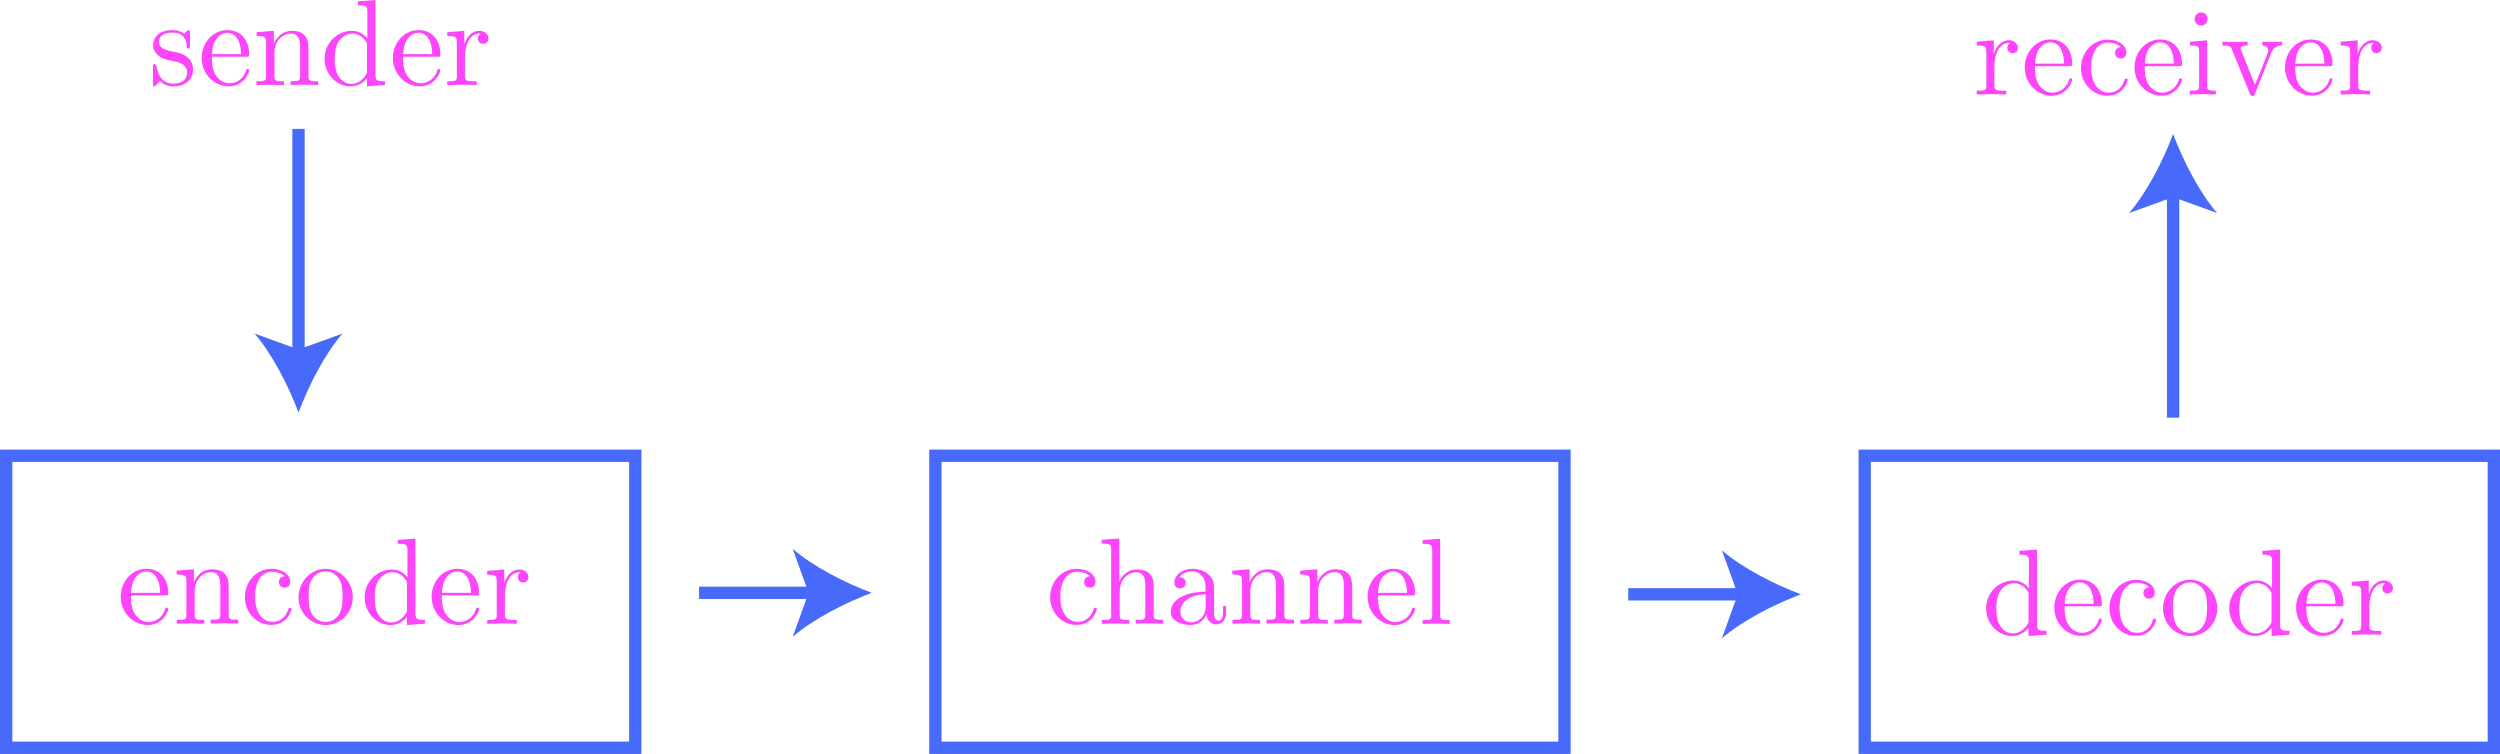 <?xml version="1.0" encoding="utf-8"?>
<!-- Generator: Adobe Illustrator 26.0.2, SVG Export Plug-In . SVG Version: 6.00 Build 0)  -->
<svg version="1.1" id="Layer_1" xmlns="http://www.w3.org/2000/svg" xmlns:xlink="http://www.w3.org/1999/xlink" x="0px" y="0px"
	 viewBox="0 0 202.67 61.12" style="enable-background:new 0 0 202.67 61.12;" xml:space="preserve">
<style type="text/css">
	.st0{fill:#FD46FC;}
	.st1{fill:none;stroke:#486AFB;stroke-miterlimit:10;}
	.st2{fill:#486AFB;}
</style>
<path class="st0" d="M14.14,4.97c0.22,0.04,1.03,0.2,1.03,0.91c0,0.51-0.35,0.9-1.12,0.9c-0.83,0-1.19-0.57-1.38-1.41
	c-0.03-0.13-0.04-0.17-0.14-0.17c-0.13,0-0.13,0.07-0.13,0.25v1.31c0,0.17,0,0.24,0.11,0.24c0.05,0,0.06-0.01,0.25-0.2
	c0.02-0.02,0.02-0.04,0.2-0.23C13.4,6.99,13.85,7,14.05,7c1.14,0,1.6-0.67,1.6-1.38c0-0.53-0.3-0.82-0.42-0.94
	c-0.33-0.32-0.72-0.4-1.13-0.48c-0.56-0.11-1.22-0.24-1.22-0.81c0-0.35,0.26-0.75,1.11-0.75c1.09,0,1.14,0.89,1.16,1.2
	c0.01,0.09,0.1,0.09,0.12,0.09c0.13,0,0.13-0.05,0.13-0.24v-1c0-0.17,0-0.24-0.11-0.24c-0.05,0-0.07,0-0.2,0.12
	c-0.03,0.04-0.13,0.13-0.17,0.16C14.55,2.44,14.14,2.44,14,2.44c-1.21,0-1.59,0.67-1.59,1.22c0,0.35,0.16,0.62,0.43,0.84
	C13.15,4.77,13.43,4.83,14.14,4.97"/>
<path class="st0" d="M17.18,4.6h2.77c0.22,0,0.25,0,0.25-0.21c0-0.98-0.54-1.95-1.78-1.95c-1.15,0-2.07,1.02-2.07,2.26
	c0,1.33,1.04,2.3,2.19,2.3c1.21,0,1.66-1.1,1.66-1.29c0-0.1-0.08-0.12-0.13-0.12c-0.09,0-0.11,0.06-0.13,0.14
	C19.6,6.75,18.7,6.75,18.6,6.75c-0.5,0-0.89-0.3-1.12-0.67C17.18,5.61,17.18,4.96,17.18,4.6 M17.19,4.39
	c0.06-1.48,0.89-1.73,1.23-1.73c1.02,0,1.12,1.34,1.12,1.73H17.19z"/>
<path class="st0" d="M21.57,3.48v2.66c0,0.45-0.11,0.45-0.78,0.45v0.31c0.35-0.01,0.85-0.03,1.12-0.03c0.26,0,0.77,0.02,1.11,0.03
	V6.59c-0.67,0-0.77,0-0.77-0.45V4.31c0-1.03,0.7-1.59,1.34-1.59c0.63,0,0.74,0.54,0.74,1.1v2.31c0,0.45-0.11,0.45-0.77,0.45v0.31
	c0.35-0.01,0.85-0.03,1.12-0.03c0.26,0,0.78,0.02,1.11,0.03V6.59c-0.52,0-0.76,0-0.78-0.3v-1.9c0-0.85,0-1.16-0.31-1.52
	C24.57,2.7,24.24,2.5,23.67,2.5c-0.72,0-1.19,0.43-1.47,1.04V2.5l-1.4,0.11v0.31C21.49,2.92,21.57,2.99,21.57,3.48"/>
<path class="st0" d="M29.75,3.69v2.04c0,0.18,0,0.2-0.11,0.37c-0.3,0.48-0.75,0.7-1.17,0.7c-0.45,0-0.8-0.26-1.04-0.64
	c-0.26-0.41-0.29-0.97-0.29-1.38c0-0.37,0.02-0.96,0.31-1.41c0.21-0.31,0.59-0.64,1.12-0.64c0.35,0,0.77,0.15,1.07,0.6
	C29.75,3.49,29.75,3.51,29.75,3.69 M29.75,6.35V7l1.46-0.11V6.59c-0.7,0-0.77-0.07-0.77-0.56V0l-1.43,0.11v0.31
	c0.7,0,0.77,0.07,0.77,0.56v2.15C29.5,2.76,29.07,2.5,28.53,2.5c-1.17,0-2.22,0.97-2.22,2.25c0,1.26,0.97,2.25,2.11,2.25
	C29.06,7,29.5,6.67,29.75,6.35z"/>
<path class="st0" d="M32.68,4.6h2.77c0.22,0,0.25,0,0.25-0.21c0-0.98-0.54-1.95-1.78-1.95c-1.15,0-2.07,1.02-2.07,2.26
	c0,1.33,1.04,2.3,2.19,2.3c1.21,0,1.66-1.1,1.66-1.29c0-0.1-0.08-0.12-0.13-0.12c-0.09,0-0.11,0.06-0.13,0.14
	C35.1,6.75,34.2,6.75,34.1,6.75c-0.5,0-0.89-0.3-1.12-0.67C32.68,5.61,32.68,4.96,32.68,4.6 M32.69,4.39
	c0.06-1.48,0.89-1.73,1.23-1.73c1.02,0,1.12,1.34,1.12,1.73H32.69z"/>
<path class="st0" d="M37.64,3.6V2.5l-1.38,0.11v0.31c0.7,0,0.78,0.07,0.78,0.56v2.66c0,0.45-0.11,0.45-0.78,0.45v0.31
	c0.39-0.01,0.85-0.03,1.13-0.03c0.4,0,0.86,0,1.26,0.03V6.59h-0.21c-0.74,0-0.75-0.11-0.75-0.47V4.59c0-0.98,0.42-1.87,1.17-1.87
	c0.07,0,0.09,0,0.11,0.01c-0.03,0.01-0.23,0.13-0.23,0.39c0,0.28,0.21,0.43,0.43,0.43c0.18,0,0.43-0.12,0.43-0.44
	c0-0.32-0.31-0.61-0.73-0.61C38.13,2.5,37.78,3.17,37.64,3.6"/>
<path class="st0" d="M161.63,4.36V3.27l-1.38,0.11v0.31c0.7,0,0.78,0.07,0.78,0.56V6.9c0,0.45-0.11,0.45-0.78,0.45v0.31
	c0.39-0.01,0.85-0.03,1.13-0.03c0.4,0,0.86,0,1.26,0.03V7.35h-0.21c-0.74,0-0.75-0.11-0.75-0.47V5.35c0-0.98,0.42-1.87,1.17-1.87
	c0.07,0,0.09,0,0.11,0.01c-0.03,0.01-0.23,0.13-0.23,0.39c0,0.28,0.21,0.43,0.43,0.43c0.18,0,0.43-0.12,0.43-0.44
	c0-0.32-0.31-0.61-0.73-0.61C162.13,3.27,161.77,3.93,161.63,4.36"/>
<path class="st0" d="M164.97,5.36h2.77c0.22,0,0.25,0,0.25-0.21c0-0.98-0.54-1.95-1.78-1.95c-1.15,0-2.07,1.02-2.07,2.26
	c0,1.33,1.04,2.3,2.19,2.3c1.21,0,1.66-1.1,1.66-1.29c0-0.1-0.08-0.12-0.13-0.12c-0.09,0-0.11,0.06-0.13,0.14
	c-0.35,1.02-1.24,1.02-1.34,1.02c-0.5,0-0.89-0.3-1.12-0.67C164.97,6.38,164.97,5.72,164.97,5.36 M164.98,5.16
	c0.06-1.48,0.89-1.73,1.23-1.73c1.02,0,1.12,1.34,1.12,1.73H164.98z"/>
<path class="st0" d="M169.53,5.49c0-1.62,0.81-2.04,1.34-2.04c0.09,0,0.72,0.01,1.06,0.37c-0.41,0.03-0.47,0.33-0.47,0.46
	c0,0.26,0.18,0.46,0.46,0.46c0.26,0,0.46-0.17,0.46-0.47c0-0.67-0.75-1.06-1.52-1.06c-1.24,0-2.16,1.07-2.16,2.3
	c0,1.27,0.98,2.25,2.14,2.25c1.33,0,1.65-1.19,1.65-1.29c0-0.1-0.1-0.1-0.13-0.1c-0.09,0-0.11,0.04-0.13,0.1
	c-0.29,0.92-0.93,1.04-1.3,1.04C170.41,7.52,169.53,7.09,169.53,5.49"/>
<path class="st0" d="M173.87,5.36h2.77c0.22,0,0.25,0,0.25-0.21c0-0.98-0.54-1.95-1.78-1.95c-1.15,0-2.07,1.02-2.07,2.26
	c0,1.33,1.04,2.3,2.19,2.3c1.21,0,1.66-1.1,1.66-1.29c0-0.1-0.08-0.12-0.13-0.12c-0.09,0-0.11,0.06-0.13,0.14
	c-0.35,1.02-1.24,1.02-1.34,1.02c-0.5,0-0.89-0.3-1.12-0.67C173.87,6.38,173.87,5.72,173.87,5.36 M173.88,5.16
	c0.06-1.48,0.89-1.73,1.23-1.73c1.02,0,1.12,1.34,1.12,1.73H173.88z"/>
<path class="st0" d="M178.97,1.54c0-0.32-0.25-0.53-0.53-0.53c-0.31,0-0.53,0.27-0.53,0.53c0,0.27,0.22,0.53,0.53,0.53
	C178.72,2.07,178.97,1.86,178.97,1.54 M178.93,3.27l-1.39,0.11v0.31c0.65,0,0.74,0.06,0.74,0.55V6.9c0,0.45-0.11,0.45-0.77,0.45
	v0.31c0.32-0.01,0.85-0.03,1.09-0.03c0.35,0,0.7,0.02,1.03,0.03V7.35c-0.65,0-0.7-0.05-0.7-0.44V3.27z"/>
<path class="st0" d="M184.1,4.35c0.09-0.23,0.26-0.66,0.91-0.67V3.38c-0.23,0.02-0.52,0.03-0.75,0.03c-0.24,0-0.7-0.02-0.86-0.03
	v0.31c0.37,0.01,0.48,0.24,0.48,0.43c0,0.09-0.02,0.13-0.06,0.24l-1.01,2.53l-1.11-2.77c-0.06-0.13-0.06-0.15-0.06-0.17
	c0-0.26,0.39-0.26,0.57-0.26V3.38c-0.3,0.01-0.85,0.03-1.08,0.03c-0.27,0-0.66-0.01-0.96-0.03v0.31c0.62,0,0.67,0.06,0.79,0.37
	l1.43,3.53c0.06,0.14,0.08,0.19,0.21,0.19c0.13,0,0.17-0.09,0.21-0.19L184.1,4.35"/>
<path class="st0" d="M186.07,5.36h2.77c0.22,0,0.25,0,0.25-0.21c0-0.98-0.54-1.95-1.78-1.95c-1.15,0-2.07,1.02-2.07,2.26
	c0,1.33,1.04,2.3,2.19,2.3c1.21,0,1.66-1.1,1.66-1.29c0-0.1-0.08-0.12-0.13-0.12c-0.09,0-0.11,0.06-0.13,0.14
	c-0.35,1.02-1.24,1.02-1.34,1.02c-0.5,0-0.89-0.3-1.12-0.67C186.07,6.38,186.07,5.72,186.07,5.36 M186.08,5.16
	c0.06-1.48,0.89-1.73,1.23-1.73c1.02,0,1.12,1.34,1.12,1.73H186.08z"/>
<path class="st0" d="M191.13,4.36V3.27l-1.38,0.11v0.31c0.7,0,0.77,0.07,0.77,0.56V6.9c0,0.45-0.11,0.45-0.77,0.45v0.31
	c0.39-0.01,0.85-0.03,1.13-0.03c0.4,0,0.86,0,1.26,0.03V7.35h-0.21c-0.74,0-0.75-0.11-0.75-0.47V5.35c0-0.98,0.42-1.87,1.17-1.87
	c0.07,0,0.09,0,0.11,0.01c-0.03,0.01-0.23,0.13-0.23,0.39c0,0.28,0.21,0.43,0.43,0.43c0.18,0,0.43-0.12,0.43-0.44
	c0-0.32-0.31-0.61-0.73-0.61C191.63,3.27,191.27,3.93,191.13,4.36"/>
<path class="st0" d="M10.62,48.27h2.77c0.22,0,0.25,0,0.25-0.21c0-0.98-0.54-1.95-1.78-1.95c-1.15,0-2.07,1.02-2.07,2.26
	c0,1.33,1.04,2.3,2.19,2.3c1.21,0,1.66-1.1,1.66-1.29c0-0.1-0.08-0.12-0.13-0.12c-0.09,0-0.11,0.06-0.13,0.14
	c-0.35,1.02-1.24,1.02-1.34,1.02c-0.5,0-0.89-0.3-1.12-0.67C10.62,49.28,10.62,48.62,10.62,48.27 M10.63,48.06
	c0.06-1.48,0.89-1.73,1.23-1.73c1.02,0,1.12,1.34,1.12,1.73H10.63z"/>
<path class="st0" d="M15.11,47.14v2.66c0,0.45-0.11,0.45-0.78,0.45v0.31c0.35-0.01,0.85-0.03,1.12-0.03c0.26,0,0.77,0.02,1.11,0.03
	v-0.31c-0.67,0-0.78,0-0.78-0.45v-1.83c0-1.03,0.7-1.59,1.34-1.59c0.63,0,0.74,0.54,0.74,1.1v2.31c0,0.45-0.11,0.45-0.78,0.45v0.31
	c0.35-0.01,0.85-0.03,1.12-0.03c0.26,0,0.77,0.02,1.11,0.03v-0.31c-0.52,0-0.76,0-0.77-0.3v-1.9c0-0.85,0-1.16-0.31-1.52
	c-0.14-0.17-0.47-0.37-1.04-0.37c-0.73,0-1.19,0.43-1.47,1.04v-1.04l-1.4,0.11v0.31C15.03,46.59,15.11,46.66,15.11,47.14"/>
<path class="st0" d="M20.68,48.39c0-1.62,0.81-2.04,1.34-2.04c0.09,0,0.72,0.01,1.06,0.37c-0.41,0.03-0.47,0.33-0.47,0.46
	c0,0.26,0.18,0.46,0.46,0.46c0.26,0,0.46-0.17,0.46-0.47c0-0.67-0.75-1.06-1.52-1.06c-1.24,0-2.16,1.07-2.16,2.3
	c0,1.27,0.98,2.25,2.14,2.25c1.33,0,1.65-1.19,1.65-1.29c0-0.1-0.1-0.1-0.13-0.1c-0.09,0-0.11,0.04-0.13,0.1
	c-0.29,0.92-0.93,1.04-1.3,1.04C21.55,50.42,20.68,49.99,20.68,48.39"/>
<path class="st0" d="M26.4,50.42c-0.43,0-0.86-0.21-1.13-0.67c-0.25-0.44-0.25-1.04-0.25-1.4c0-0.39,0-0.93,0.24-1.36
	c0.27-0.46,0.74-0.67,1.13-0.67c0.44,0,0.86,0.22,1.12,0.65c0.26,0.43,0.26,1,0.26,1.38c0,0.36,0,0.89-0.22,1.33
	C27.34,50.13,26.9,50.42,26.4,50.42 M28.6,48.43c0-1.27-0.99-2.32-2.2-2.32c-1.24,0-2.2,1.08-2.2,2.32c0,1.28,1.03,2.24,2.2,2.24
	C27.59,50.67,28.6,49.7,28.6,48.43z"/>
<path class="st0" d="M32.99,47.35v2.04c0,0.18,0,0.2-0.11,0.37c-0.3,0.48-0.75,0.7-1.17,0.7c-0.45,0-0.8-0.26-1.04-0.64
	c-0.26-0.41-0.29-0.97-0.29-1.38c0-0.37,0.02-0.96,0.31-1.41c0.21-0.31,0.59-0.64,1.12-0.64c0.35,0,0.77,0.15,1.07,0.6
	C32.99,47.15,32.99,47.17,32.99,47.35 M32.99,50.01v0.66l1.46-0.11v-0.31c-0.7,0-0.77-0.07-0.77-0.56v-6.03l-1.43,0.11v0.31
	c0.7,0,0.78,0.07,0.78,0.56v2.15c-0.29-0.36-0.72-0.62-1.25-0.62c-1.17,0-2.22,0.97-2.22,2.25c0,1.26,0.97,2.25,2.11,2.25
	C32.3,50.67,32.75,50.33,32.99,50.01z"/>
<path class="st0" d="M35.82,48.27h2.77c0.22,0,0.25,0,0.25-0.21c0-0.98-0.54-1.95-1.78-1.95c-1.15,0-2.07,1.02-2.07,2.26
	c0,1.33,1.04,2.3,2.19,2.3c1.21,0,1.66-1.1,1.66-1.29c0-0.1-0.08-0.12-0.13-0.12c-0.09,0-0.11,0.06-0.13,0.14
	c-0.35,1.02-1.24,1.02-1.34,1.02c-0.5,0-0.89-0.3-1.12-0.67C35.82,49.28,35.82,48.62,35.82,48.27 M35.83,48.06
	c0.06-1.48,0.89-1.73,1.23-1.73c1.02,0,1.12,1.34,1.12,1.73H35.83z"/>
<path class="st0" d="M40.88,47.26v-1.09l-1.38,0.11v0.31c0.7,0,0.77,0.07,0.77,0.56v2.66c0,0.45-0.11,0.45-0.77,0.45v0.31
	c0.39-0.01,0.85-0.03,1.13-0.03c0.4,0,0.86,0,1.26,0.03v-0.31h-0.21c-0.74,0-0.75-0.11-0.75-0.47v-1.53c0-0.98,0.42-1.87,1.17-1.87
	c0.07,0,0.09,0,0.11,0.01c-0.03,0.01-0.23,0.13-0.23,0.39c0,0.28,0.21,0.43,0.43,0.43c0.18,0,0.43-0.12,0.43-0.44
	c0-0.32-0.31-0.61-0.73-0.61C41.38,46.17,41.02,46.84,40.88,47.26"/>
<path class="st0" d="M164.45,48.24v2.04c0,0.18,0,0.2-0.11,0.37c-0.3,0.48-0.75,0.7-1.17,0.7c-0.45,0-0.8-0.26-1.04-0.64
	c-0.26-0.41-0.29-0.97-0.29-1.38c0-0.37,0.02-0.96,0.31-1.41c0.21-0.31,0.59-0.64,1.12-0.64c0.35,0,0.77,0.15,1.07,0.6
	C164.45,48.04,164.45,48.06,164.45,48.24 M164.45,50.9v0.66l1.46-0.11v-0.31c-0.7,0-0.77-0.07-0.77-0.56v-6.03l-1.43,0.11v0.31
	c0.7,0,0.77,0.07,0.77,0.56v2.15c-0.29-0.36-0.72-0.62-1.25-0.62c-1.17,0-2.22,0.97-2.22,2.25c0,1.26,0.97,2.25,2.11,2.25
	C163.75,51.56,164.2,51.22,164.45,50.9z"/>
<path class="st0" d="M167.37,49.15h2.77c0.22,0,0.25,0,0.25-0.21c0-0.98-0.54-1.95-1.78-1.95c-1.15,0-2.07,1.02-2.07,2.26
	c0,1.33,1.04,2.3,2.19,2.3c1.21,0,1.66-1.1,1.66-1.29c0-0.1-0.08-0.12-0.13-0.12c-0.09,0-0.11,0.06-0.13,0.14
	c-0.35,1.02-1.24,1.02-1.34,1.02c-0.5,0-0.89-0.3-1.12-0.67C167.37,50.17,167.37,49.51,167.37,49.15 M167.38,48.95
	c0.06-1.48,0.89-1.73,1.23-1.73c1.02,0,1.12,1.34,1.12,1.73H167.38z"/>
<path class="st0" d="M171.83,49.28c0-1.62,0.81-2.04,1.34-2.04c0.09,0,0.72,0.01,1.06,0.37c-0.41,0.03-0.47,0.33-0.47,0.46
	c0,0.26,0.18,0.46,0.46,0.46c0.26,0,0.46-0.17,0.46-0.47c0-0.67-0.75-1.06-1.52-1.06c-1.24,0-2.16,1.07-2.16,2.3
	c0,1.27,0.98,2.25,2.14,2.25c1.33,0,1.65-1.19,1.65-1.29c0-0.1-0.1-0.1-0.13-0.1c-0.09,0-0.11,0.04-0.13,0.1
	c-0.29,0.92-0.93,1.04-1.3,1.04C172.71,51.31,171.83,50.88,171.83,49.28"/>
<path class="st0" d="M177.55,51.31c-0.43,0-0.86-0.21-1.13-0.67c-0.25-0.44-0.25-1.04-0.25-1.4c0-0.39,0-0.93,0.24-1.36
	c0.27-0.46,0.74-0.67,1.13-0.67c0.44,0,0.86,0.22,1.12,0.65c0.26,0.43,0.26,1,0.26,1.38c0,0.36,0,0.89-0.22,1.33
	C178.49,51.02,178.05,51.31,177.55,51.31 M179.75,49.32c0-1.27-0.99-2.32-2.2-2.32c-1.24,0-2.2,1.08-2.2,2.32
	c0,1.28,1.03,2.24,2.2,2.24C178.75,51.56,179.75,50.59,179.75,49.32z"/>
<path class="st0" d="M184.15,48.24v2.04c0,0.18,0,0.2-0.11,0.37c-0.3,0.48-0.75,0.7-1.17,0.7c-0.45,0-0.8-0.26-1.04-0.64
	c-0.26-0.41-0.29-0.97-0.29-1.38c0-0.37,0.02-0.96,0.31-1.41c0.21-0.31,0.59-0.64,1.12-0.64c0.35,0,0.77,0.15,1.07,0.6
	C184.15,48.04,184.15,48.06,184.15,48.24 M184.15,50.9v0.66l1.46-0.11v-0.31c-0.7,0-0.77-0.07-0.77-0.56v-6.03l-1.43,0.11v0.31
	c0.7,0,0.78,0.07,0.78,0.56v2.15c-0.29-0.36-0.72-0.62-1.25-0.62c-1.17,0-2.22,0.97-2.22,2.25c0,1.26,0.97,2.25,2.11,2.25
	C183.45,51.56,183.9,51.22,184.15,50.9z"/>
<path class="st0" d="M186.97,49.15h2.77c0.22,0,0.25,0,0.25-0.21c0-0.98-0.54-1.95-1.78-1.95c-1.15,0-2.07,1.02-2.07,2.26
	c0,1.33,1.04,2.3,2.19,2.3c1.21,0,1.66-1.1,1.66-1.29c0-0.1-0.08-0.12-0.13-0.12c-0.09,0-0.11,0.06-0.13,0.14
	c-0.35,1.02-1.24,1.02-1.34,1.02c-0.5,0-0.89-0.3-1.12-0.67C186.97,50.17,186.97,49.51,186.97,49.15 M186.98,48.95
	c0.06-1.48,0.89-1.73,1.23-1.73c1.02,0,1.12,1.34,1.12,1.73H186.98z"/>
<path class="st0" d="M192.03,48.15v-1.09l-1.38,0.11v0.31c0.7,0,0.77,0.07,0.77,0.56v2.66c0,0.45-0.11,0.45-0.77,0.45v0.31
	c0.39-0.01,0.85-0.03,1.13-0.03c0.4,0,0.86,0,1.26,0.03v-0.31h-0.21c-0.74,0-0.75-0.11-0.75-0.47v-1.53c0-0.98,0.42-1.87,1.17-1.87
	c0.07,0,0.09,0,0.11,0.01c-0.03,0.01-0.23,0.13-0.23,0.39c0,0.28,0.21,0.43,0.43,0.43c0.18,0,0.43-0.12,0.43-0.44
	c0-0.32-0.31-0.61-0.73-0.61C192.53,47.06,192.17,47.72,192.03,48.15"/>
<path class="st0" d="M85.96,48.39c0-1.62,0.81-2.04,1.34-2.04c0.09,0,0.72,0.01,1.06,0.37c-0.41,0.03-0.47,0.33-0.47,0.46
	c0,0.26,0.18,0.46,0.46,0.46c0.26,0,0.46-0.17,0.46-0.47c0-0.67-0.75-1.06-1.52-1.06c-1.24,0-2.16,1.07-2.16,2.3
	c0,1.27,0.98,2.25,2.14,2.25c1.33,0,1.65-1.19,1.65-1.29c0-0.1-0.1-0.1-0.13-0.1c-0.09,0-0.11,0.04-0.13,0.1
	c-0.29,0.92-0.93,1.04-1.3,1.04C86.83,50.42,85.96,49.99,85.96,48.39"/>
<path class="st0" d="M90.09,49.81c0,0.45-0.11,0.45-0.77,0.45v0.31c0.35-0.01,0.85-0.03,1.12-0.03c0.26,0,0.78,0.02,1.11,0.03v-0.31
	c-0.67,0-0.78,0-0.78-0.45v-1.83c0-1.03,0.7-1.59,1.34-1.59c0.63,0,0.74,0.54,0.74,1.1v2.31c0,0.45-0.11,0.45-0.78,0.45v0.31
	c0.35-0.01,0.85-0.03,1.12-0.03c0.26,0,0.78,0.02,1.11,0.03v-0.31c-0.52,0-0.76,0-0.77-0.3v-1.9c0-0.85,0-1.16-0.31-1.52
	c-0.14-0.17-0.47-0.37-1.04-0.37c-0.83,0-1.27,0.6-1.44,0.97v-3.48l-1.43,0.11v0.31c0.7,0,0.77,0.07,0.77,0.56V49.81"/>
<path class="st0" d="M97.74,48.18v0.99c0,0.94-0.72,1.28-1.16,1.28c-0.49,0-0.89-0.35-0.89-0.84C95.68,49.06,96.1,48.24,97.74,48.18
	 M97.81,49.81c0.04,0.4,0.31,0.81,0.78,0.81c0.21,0,0.81-0.14,0.81-0.94v-0.56h-0.25v0.56c0,0.58-0.25,0.64-0.36,0.64
	c-0.33,0-0.37-0.45-0.37-0.5v-1.99c0-0.42,0-0.8-0.36-1.17c-0.39-0.39-0.88-0.55-1.36-0.55c-0.81,0-1.5,0.47-1.5,1.12
	c0,0.3,0.2,0.47,0.46,0.47c0.28,0,0.46-0.2,0.46-0.46c0-0.12-0.05-0.45-0.51-0.46c0.27-0.35,0.75-0.46,1.07-0.46
	c0.49,0,1.05,0.39,1.05,1.27v0.37c-0.51,0.03-1.2,0.06-1.83,0.36c-0.75,0.34-0.99,0.85-0.99,1.29c0,0.8,0.96,1.05,1.59,1.05
	C97.16,50.67,97.62,50.27,97.81,49.81z"/>
<path class="st0" d="M100.69,47.14v2.66c0,0.45-0.11,0.45-0.78,0.45v0.31c0.35-0.01,0.85-0.03,1.12-0.03c0.26,0,0.78,0.02,1.11,0.03
	v-0.31c-0.67,0-0.78,0-0.78-0.45v-1.83c0-1.03,0.7-1.59,1.34-1.59c0.63,0,0.74,0.54,0.74,1.1v2.31c0,0.45-0.11,0.45-0.77,0.45v0.31
	c0.35-0.01,0.85-0.03,1.12-0.03c0.26,0,0.78,0.02,1.11,0.03v-0.31c-0.52,0-0.76,0-0.78-0.3v-1.9c0-0.85,0-1.16-0.31-1.52
	c-0.14-0.17-0.47-0.37-1.04-0.37c-0.72,0-1.19,0.43-1.47,1.04v-1.04l-1.4,0.11v0.31C100.61,46.59,100.69,46.66,100.69,47.14"/>
<path class="st0" d="M106.19,47.14v2.66c0,0.45-0.11,0.45-0.78,0.45v0.31c0.35-0.01,0.85-0.03,1.12-0.03c0.26,0,0.77,0.02,1.11,0.03
	v-0.31c-0.67,0-0.78,0-0.78-0.45v-1.83c0-1.03,0.7-1.59,1.34-1.59c0.63,0,0.74,0.54,0.74,1.1v2.31c0,0.45-0.11,0.45-0.77,0.45v0.31
	c0.35-0.01,0.85-0.03,1.12-0.03c0.26,0,0.78,0.02,1.11,0.03v-0.31c-0.52,0-0.76,0-0.78-0.3v-1.9c0-0.85,0-1.16-0.31-1.52
	c-0.14-0.17-0.47-0.37-1.04-0.37c-0.72,0-1.19,0.43-1.47,1.04v-1.04l-1.4,0.11v0.31C106.11,46.59,106.19,46.66,106.19,47.14"/>
<path class="st0" d="M111.7,48.27h2.77c0.22,0,0.25,0,0.25-0.21c0-0.98-0.54-1.95-1.78-1.95c-1.15,0-2.07,1.02-2.07,2.26
	c0,1.33,1.04,2.3,2.19,2.3c1.21,0,1.66-1.1,1.66-1.29c0-0.1-0.08-0.12-0.13-0.12c-0.09,0-0.11,0.06-0.13,0.14
	c-0.35,1.02-1.24,1.02-1.34,1.02c-0.5,0-0.89-0.3-1.12-0.67C111.7,49.28,111.7,48.62,111.7,48.27 M111.71,48.06
	c0.06-1.48,0.89-1.73,1.23-1.73c1.02,0,1.12,1.34,1.12,1.73H111.71z"/>
<path class="st0" d="M116.76,43.67l-1.43,0.11v0.31c0.7,0,0.78,0.07,0.78,0.56v5.17c0,0.45-0.11,0.45-0.78,0.45v0.31
	c0.33-0.01,0.85-0.03,1.1-0.03c0.25,0,0.74,0.02,1.1,0.03v-0.31c-0.67,0-0.78,0-0.78-0.45V43.67"/>
<rect x="0.5" y="36.95" class="st1" width="51" height="23.67"/>
<rect x="75.83" y="36.95" class="st1" width="51" height="23.67"/>
<rect x="151.17" y="36.95" class="st1" width="51" height="23.67"/>
<g>
	<g>
		<line class="st1" x1="24.2" y1="10.45" x2="24.2" y2="28.93"/>
		<g>
			<path class="st2" d="M24.2,33.45c-0.79-2.13-2.14-4.77-3.57-6.41l3.57,1.29l3.57-1.29C26.33,28.68,24.99,31.32,24.2,33.45z"/>
		</g>
	</g>
</g>
<g>
	<g>
		<line class="st1" x1="176.17" y1="15.39" x2="176.17" y2="33.86"/>
		<g>
			<path class="st2" d="M176.17,10.86c-0.79,2.13-2.14,4.77-3.57,6.41l3.57-1.29l3.57,1.29C178.31,15.63,176.96,12.99,176.17,10.86z
				"/>
		</g>
	</g>
</g>
<g>
	<g>
		<line class="st1" x1="56.67" y1="48.06" x2="66.14" y2="48.06"/>
		<g>
			<path class="st2" d="M70.67,48.06c-2.13,0.79-4.77,2.14-6.41,3.57l1.29-3.57l-1.29-3.57C65.89,45.92,68.54,47.27,70.67,48.06z"/>
		</g>
	</g>
</g>
<g>
	<g>
		<line class="st1" x1="132" y1="48.18" x2="141.47" y2="48.18"/>
		<g>
			<path class="st2" d="M146,48.18c-2.13,0.79-4.77,2.14-6.41,3.57l1.29-3.57l-1.29-3.57C141.23,46.04,143.87,47.39,146,48.18z"/>
		</g>
	</g>
</g>
</svg>
